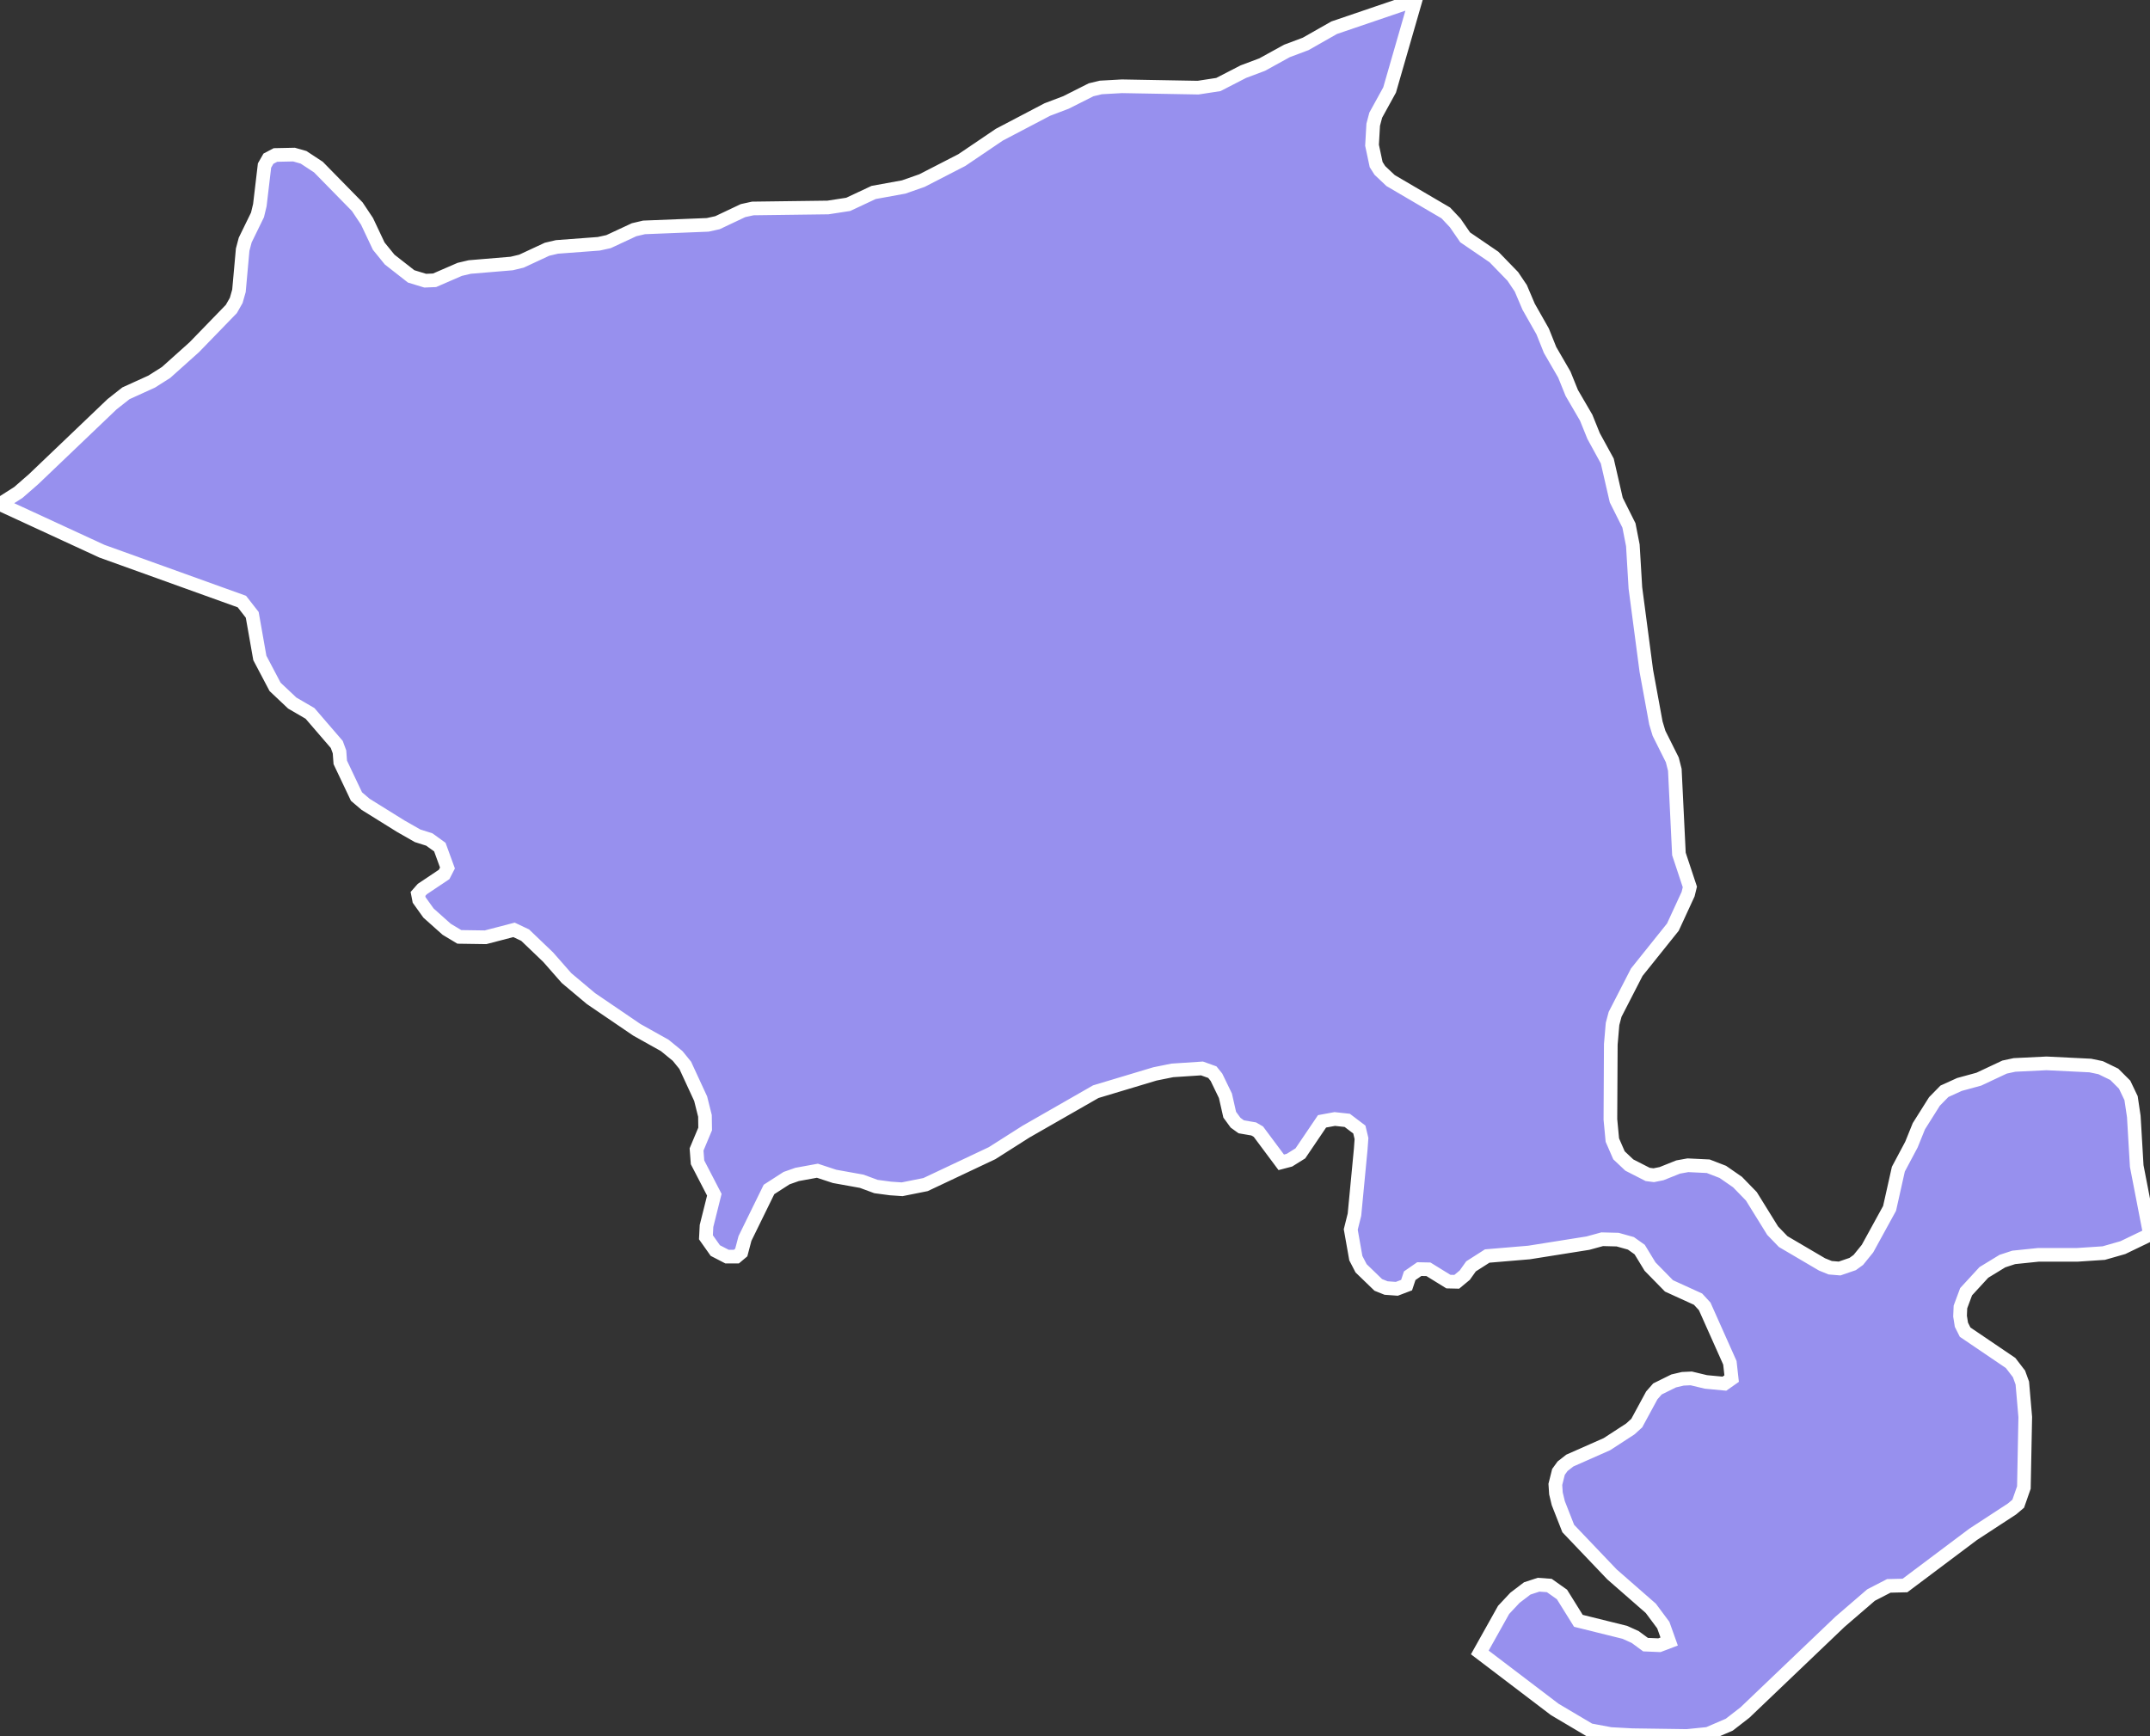 <svg xmlns="http://www.w3.org/2000/svg" viewBox="150.82 339.71 110.13 88.94" width="110.13" height="88.94">
            <rect x="150.82" y="339.71" width="110.13" height="88.94" fill="#333333" stroke="none"/>
            <path 
                d="M223.33,339.71L222,344.32L221.29,345.61L221.16,346.1L221.1,347.15L221.31,348.14L221.5,348.44L222.05,348.96L224.88,350.62L225.36,351.13L225.87,351.87L227.35,352.88L228.31,353.87L228.72,354.48L229.12,355.42L229.84,356.69L230.22,357.64L230.95,358.9L231.33,359.84L232.07,361.11L232.45,362.05L233.15,363.33L233.61,365.33L234.26,366.63L234.46,367.65L234.59,369.83L235.15,374.08L235.15,374.08L235.64,376.75L235.8,377.28L236.48,378.64L236.61,379.15L236.82,383.46L237.38,385.15L237.29,385.52L236.51,387.21L234.66,389.52L233.55,391.68L233.42,392.17L233.33,393.22L233.31,397.06L233.41,398.12L233.75,398.9L234.28,399.4L235.22,399.88L235.53,399.92L235.93,399.84L236.78,399.5L237.28,399.41L238.32,399.46L239.07,399.75L239.82,400.27L240.53,401L241.62,402.76L242.16,403.32L244.15,404.49L244.57,404.66L245.05,404.7L245.72,404.47L246.01,404.26L246.48,403.68L247.61,401.62L248.06,399.61L248.73,398.35L249.11,397.41L249.91,396.14L250.42,395.62L251.19,395.27L252.18,395L253.5,394.38L254.01,394.27L255.65,394.19L257.89,394.3L258.42,394.41L259.12,394.75L259.65,395.28L259.98,395.97L260.12,396.91L260.27,399.45L260.95,402.96L260.95,402.96L259.56,403.63L258.58,403.91L257.22,404L255.23,404L253.97,404.13L253.39,404.32L252.44,404.9L251.53,405.89L251.24,406.67L251.22,407.14L251.29,407.58L251.48,407.96L253.81,409.54L254.24,410.1L254.41,410.57L254.56,412.31L254.49,415.92L254.2,416.75L253.88,417.02L251.89,418.32L248.4,420.94L248.4,420.94L247.57,420.96L246.66,421.43L245.07,422.8L240.2,427.45L239.4,428.07L238.31,428.54L237.23,428.65L234.43,428.61L233.32,428.55L232.25,428.35L230.46,427.29L226.62,424.37L226.62,424.37L227.84,422.19L228.42,421.57L229.05,421.09L229.63,420.9L230.18,420.94L230.83,421.4L231.67,422.75L234.05,423.34L234.58,423.58L235.11,423.97L235.82,424L236.32,423.81L236.02,422.97L235.38,422.11L233.39,420.37L231.15,418.02L230.64,416.72L230.52,416.22L230.49,415.76L230.65,415.12L230.86,414.83L231.23,414.54L233.13,413.7L234.33,412.92L234.66,412.62L235.43,411.2L235.72,410.87L236.55,410.46L237.02,410.35L237.45,410.33L238.2,410.51L239.15,410.6L239.52,410.34L239.43,409.53L238.14,406.64L237.8,406.27L236.31,405.59L235.34,404.6L234.81,403.73L234.36,403.41L233.68,403.22L232.89,403.2L232.16,403.4L229.14,403.88L227,404.06L226.17,404.59L225.85,405.04L225.44,405.38L225.01,405.37L223.99,404.74L223.52,404.73L223.03,405.07L222.87,405.55L222.37,405.74L221.82,405.7L221.42,405.54L220.54,404.69L220.27,404.17L220.01,402.7L220.2,401.94L220.52,398.59L220.56,398.04L220.45,397.58L219.83,397.11L219.19,397.04L218.54,397.16L217.43,398.8L216.87,399.15L216.45,399.26L215.28,397.69L215.04,397.55L214.4,397.44L214.11,397.23L213.81,396.82L213.59,395.85L213.13,394.9L212.92,394.64L212.39,394.45L210.87,394.55L209.98,394.73L206.95,395.64L203.37,397.69L201.64,398.79L198.23,400.4L197.03,400.64L196.44,400.6L195.69,400.5L194.96,400.23L193.57,399.98L192.69,399.69L191.65,399.88L191.11,400.07L190.21,400.65L188.98,403.16L188.79,403.88L188.54,404.09L188.06,404.09L187.46,403.78L186.98,403.1L187.01,402.52L187.41,400.92L186.55,399.26L186.5,398.6L186.94,397.55L186.93,396.88L186.71,396L185.92,394.29L185.53,393.81L184.87,393.27L183.44,392.47L181.09,390.87L179.84,389.82L178.9,388.75L177.72,387.62L177.15,387.35L175.69,387.73L174.35,387.71L173.7,387.32L172.77,386.49L172.29,385.82L172.23,385.51L172.45,385.26L173.57,384.51L173.74,384.18L173.35,383.11L172.81,382.72L172.21,382.53L171.35,382.04L169.55,380.92L169.08,380.52L168.25,378.77L168.21,378.23L168.07,377.85L166.7,376.26L165.79,375.73L164.91,374.9L164.13,373.42L163.74,371.21L163.21,370.53L156.04,367.95L150.82,365.54L150.82,365.54L151.76,364.94L152.54,364.26L156.56,360.42L157.27,359.86L158.59,359.26L159.33,358.79L160.77,357.5L162.67,355.54L162.92,355.1L163.06,354.61L163.25,352.5L163.38,352.01L164.01,350.72L164.13,350.22L164.37,348.19L164.57,347.84L164.93,347.65L165.88,347.63L166.37,347.77L167.13,348.27L169.12,350.3L169.62,351.05L170.22,352.32L170.78,353.01L171.88,353.87L172.6,354.09L173.08,354.07L174.37,353.51L174.88,353.39L177.03,353.21L177.53,353.09L178.84,352.48L179.35,352.36L181.49,352.2L181.99,352.09L183.3,351.48L183.81,351.36L187.07,351.23L187.57,351.12L188.88,350.5L189.38,350.39L193.23,350.34L194.27,350.18L195.57,349.57L197.11,349.29L198.05,348.96L200.09,347.91L202.01,346.61L204.47,345.32L205.42,344.96L206.71,344.31L207.21,344.19L208.29,344.13L212.19,344.2L213.23,344.04L214.51,343.38L215.47,343.02L216.74,342.32L217.7,341.96L219.16,341.13z" 
                fill="rgb(151, 144, 238)" 
                stroke="white" 
                stroke-width=".7px"
                title="Laçın" 
                id="AZ-LAC" 
            />
        </svg>
